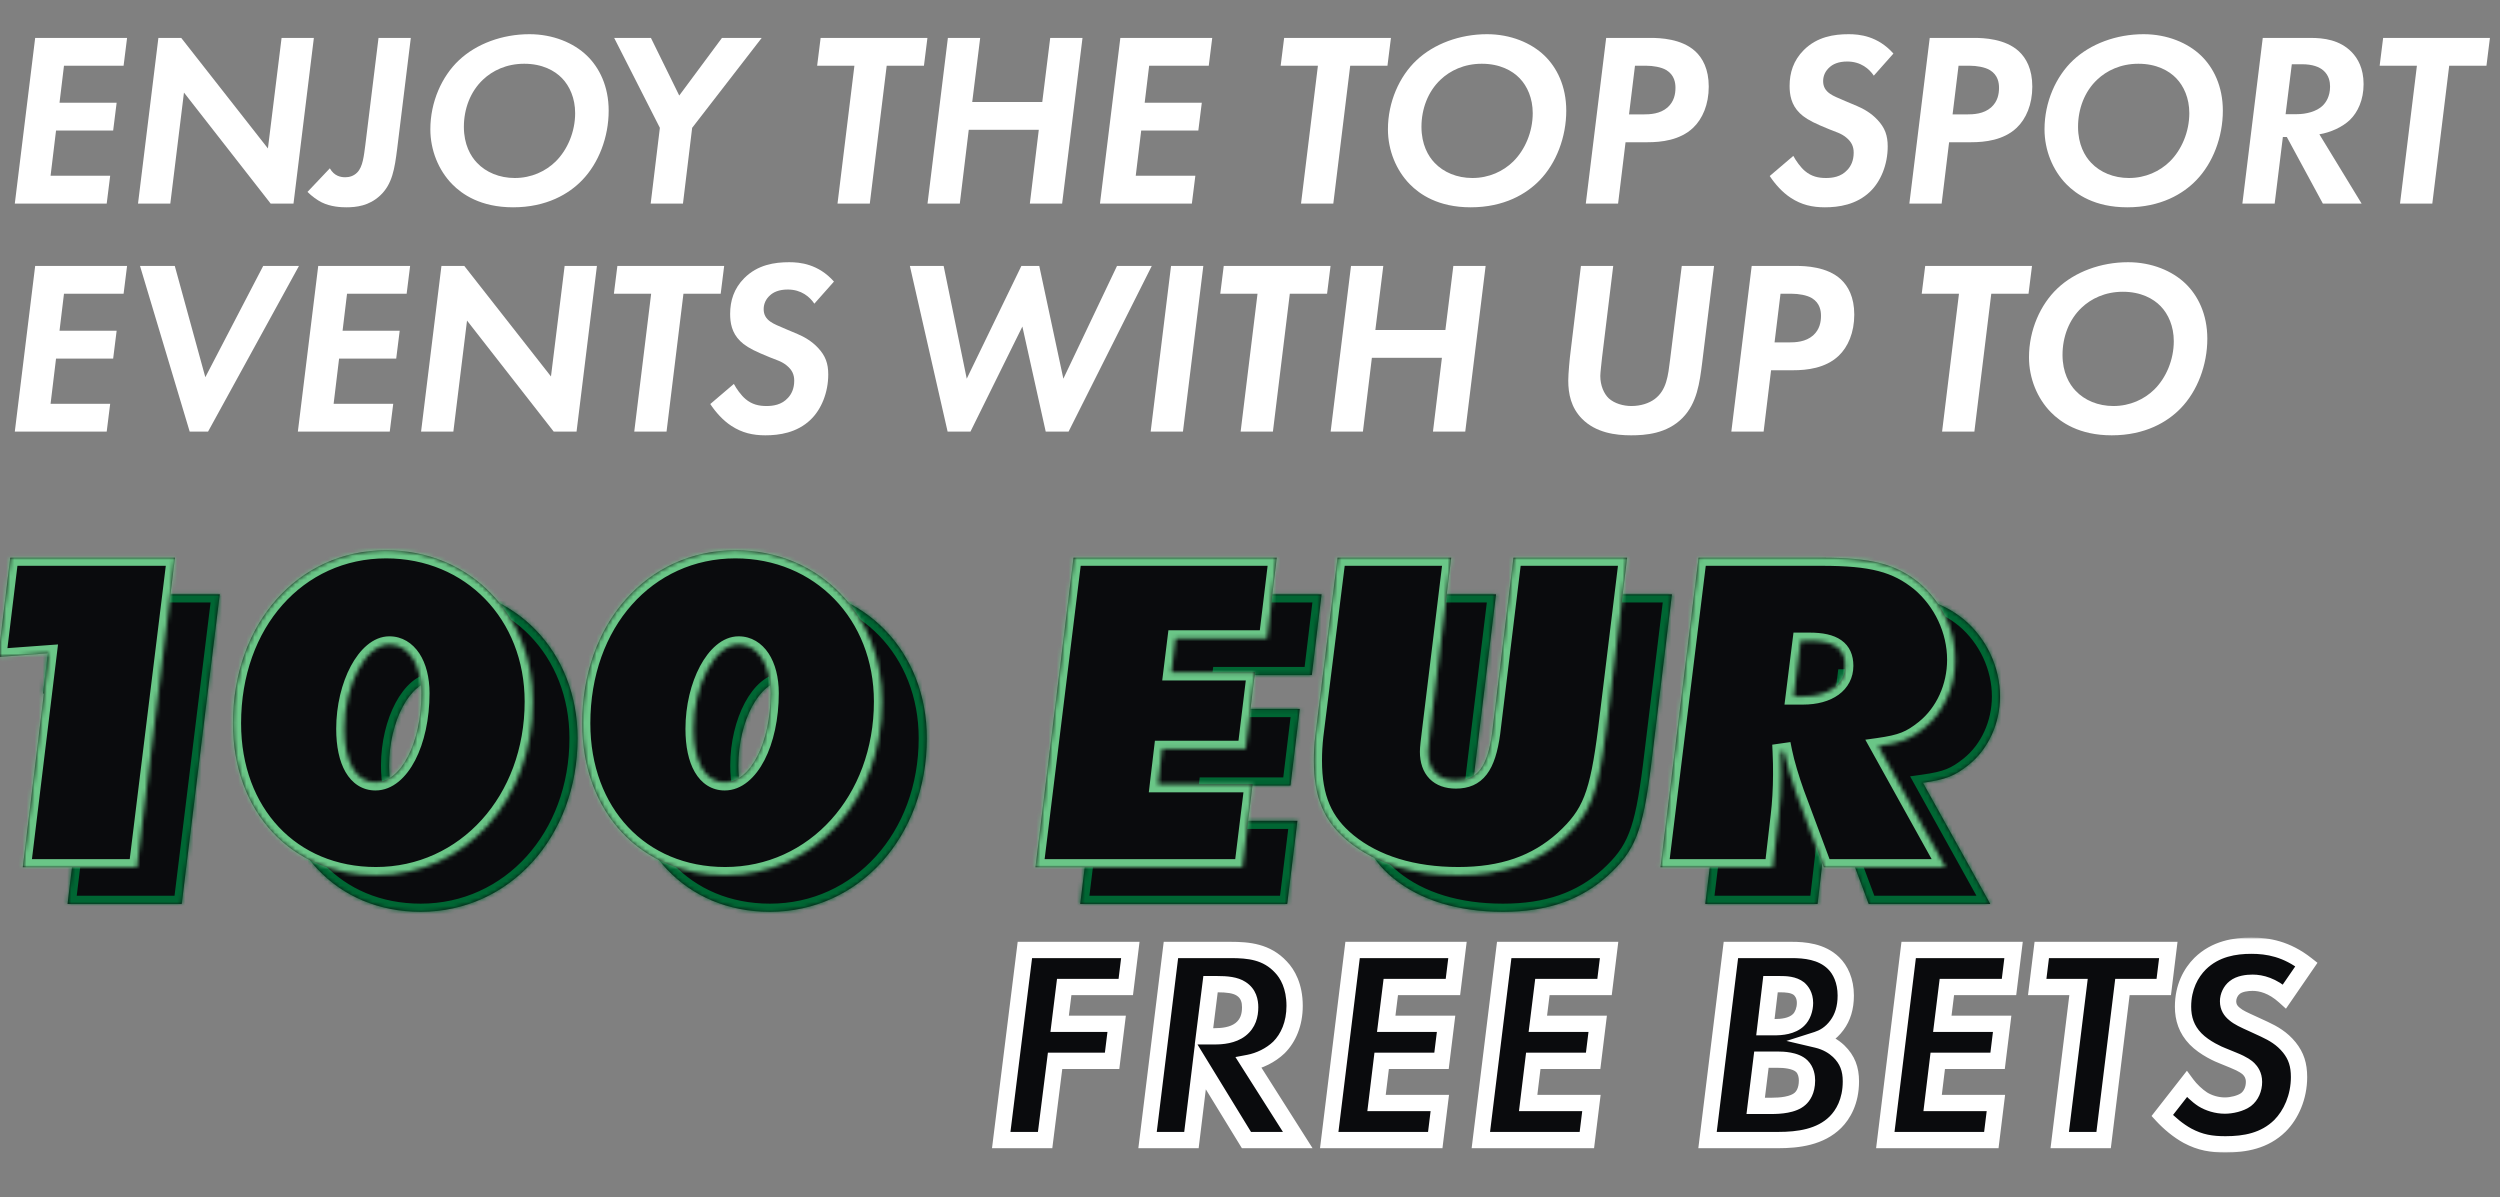 <svg width="614" height="294" viewBox="0 0 614 294" fill="none" xmlns="http://www.w3.org/2000/svg">
<rect x="0" y="0" width="614" height="294" fill="#808080" stroke="none"/>
<g clip-path="url(#clip0_224_7748)">
<path d="M31.208 9.313H8.638L3.636 50H26.206L27.06 43.168H12.42L13.762 32.066H27.792L28.646 25.234H14.616L15.714 16.145H30.354L31.208 9.313Z" fill="white"/>
<path d="M41.828 50L45.182 22.733L66.472 50H72.084L77.085 9.313H69.156L65.8 36.458L44.511 9.313H38.9L33.898 50H41.828Z" fill="white"/>
<path d="M92.965 9.313L89.732 35.543C89.366 38.288 89.122 40.972 87.719 42.375C86.865 43.229 85.828 43.534 84.791 43.534C83.754 43.534 82.107 43.29 81.009 41.338L75.519 47.133C76.556 48.17 77.898 49.146 78.996 49.695C81.192 50.793 83.754 50.915 85.035 50.915C87.536 50.915 90.647 50.549 93.331 48.048C96.381 45.242 96.93 41.338 97.54 36.58L100.895 9.313H92.965Z" fill="white"/>
<path d="M130.032 8.398C123.322 8.398 116.978 10.777 112.708 14.803C108.499 18.768 105.693 25.051 105.693 31.761C105.693 36.885 107.706 41.826 111.061 45.242C113.44 47.682 118.015 50.915 126.006 50.915C134.241 50.915 139.731 47.621 142.964 44.266C147.051 40.057 149.491 33.652 149.491 27.186C149.491 21.147 147.173 16.572 144.123 13.644C140.89 10.533 135.827 8.398 130.032 8.398ZM126.433 43.717C122.651 43.717 119.357 42.314 117.161 39.996C115.575 38.349 113.928 35.482 113.928 31.151C113.928 26.759 115.514 22.489 118.625 19.561C120.943 17.365 124.359 15.657 128.751 15.657C133.204 15.657 136.254 17.365 138.023 19.195C139.914 21.147 141.256 24.136 141.256 27.796C141.256 32.371 139.365 36.824 136.437 39.691C133.997 42.07 130.52 43.717 126.433 43.717Z" fill="white"/>
<path d="M159.807 50H167.737L169.994 31.395L187.074 9.313H177.314L166.822 23.465L159.868 9.313H150.84L162.064 31.395L159.807 50Z" fill="white"/>
<path d="M226.921 16.145L227.775 9.313H201.545L200.691 16.145H209.841L205.693 50H213.623L217.771 16.145H226.921Z" fill="white"/>
<path d="M240.731 9.313H232.801L227.799 50H235.729L237.925 31.883H255.127L252.931 50H260.861L265.863 9.313H257.933L255.981 25.051H238.779L240.731 9.313Z" fill="white"/>
<path d="M297.725 9.313H275.155L270.153 50H292.723L293.577 43.168H278.937L280.279 32.066H294.309L295.163 25.234H281.133L282.231 16.145H296.871L297.725 9.313Z" fill="white"/>
<path d="M340.76 16.145L341.614 9.313H315.384L314.53 16.145H323.68L319.532 50H327.462L331.61 16.145H340.76Z" fill="white"/>
<path d="M365.215 8.398C358.505 8.398 352.161 10.777 347.891 14.803C343.682 18.768 340.876 25.051 340.876 31.761C340.876 36.885 342.889 41.826 346.244 45.242C348.623 47.682 353.198 50.915 361.189 50.915C369.424 50.915 374.914 47.621 378.147 44.266C382.234 40.057 384.674 33.652 384.674 27.186C384.674 21.147 382.356 16.572 379.306 13.644C376.073 10.533 371.01 8.398 365.215 8.398ZM361.616 43.717C357.834 43.717 354.54 42.314 352.344 39.996C350.758 38.349 349.111 35.482 349.111 31.151C349.111 26.759 350.697 22.489 353.808 19.561C356.126 17.365 359.542 15.657 363.934 15.657C368.387 15.657 371.437 17.365 373.206 19.195C375.097 21.147 376.439 24.136 376.439 27.796C376.439 32.371 374.548 36.824 371.62 39.691C369.18 42.07 365.703 43.717 361.616 43.717Z" fill="white"/>
<path d="M394.475 9.313L389.473 50H397.403L399.233 34.933H404.662C408.017 34.933 412.592 34.445 415.825 31.395C418.143 29.199 419.668 25.661 419.668 21.269C419.668 16.938 418.143 14.254 416.374 12.607C413.019 9.496 407.651 9.313 405.455 9.313H394.475ZM401.551 16.145H404.357C405.882 16.145 408.017 16.45 409.298 17.243C411.25 18.463 411.494 20.354 411.494 21.574C411.494 23.038 411.189 24.929 409.542 26.393C407.712 27.979 405.333 28.101 403.442 28.101H400.087L401.551 16.145Z" fill="white"/>
<path d="M465.025 13.156C461.182 8.825 456.667 8.398 454.044 8.398C450.445 8.398 446.297 9.008 443.003 12.302C440.441 14.864 439.526 17.914 439.526 21.086C439.526 23.221 439.892 25.722 442.027 27.796C442.942 28.711 444.407 29.687 446.969 30.785L449.286 31.761C450.872 32.432 452.092 32.676 453.434 33.774C454.776 34.872 455.264 36.031 455.264 37.495C455.264 39.447 454.594 40.789 453.74 41.704C452.154 43.473 450.018 43.717 448.432 43.717C446.602 43.717 444.895 43.351 443.309 42.009C442.211 41.094 441.051 39.447 440.441 38.288L434.646 43.229C435.927 45.181 437.757 47.255 439.831 48.597C442.454 50.305 445.078 50.915 448.189 50.915C451.544 50.915 455.935 50.305 459.29 47.072C461.913 44.571 463.621 40.423 463.621 35.97C463.621 33.286 462.95 31.395 461.12 29.443C459.534 27.735 457.643 26.698 456.057 26.027L453.312 24.868C451.3 24.014 450.262 23.587 449.469 23.038C448.31 22.245 447.762 21.269 447.762 19.927C447.762 18.524 448.372 17.365 449.348 16.511C450.141 15.779 451.482 15.108 453.678 15.108C457.033 15.108 459.108 16.938 460.206 18.585L465.025 13.156Z" fill="white"/>
<path d="M473.941 9.313L468.939 50H476.869L478.699 34.933H484.128C487.483 34.933 492.058 34.445 495.291 31.395C497.609 29.199 499.134 25.661 499.134 21.269C499.134 16.938 497.609 14.254 495.84 12.607C492.485 9.496 487.117 9.313 484.921 9.313H473.941ZM481.017 16.145H483.823C485.348 16.145 487.483 16.45 488.764 17.243C490.716 18.463 490.96 20.354 490.96 21.574C490.96 23.038 490.655 24.929 489.008 26.393C487.178 27.979 484.799 28.101 482.908 28.101H479.553L481.017 16.145Z" fill="white"/>
<path d="M526.472 8.398C519.762 8.398 513.418 10.777 509.148 14.803C504.939 18.768 502.133 25.051 502.133 31.761C502.133 36.885 504.146 41.826 507.501 45.242C509.88 47.682 514.455 50.915 522.446 50.915C530.681 50.915 536.171 47.621 539.404 44.266C543.491 40.057 545.931 33.652 545.931 27.186C545.931 21.147 543.613 16.572 540.563 13.644C537.33 10.533 532.267 8.398 526.472 8.398ZM522.873 43.717C519.091 43.717 515.797 42.314 513.601 39.996C512.015 38.349 510.368 35.482 510.368 31.151C510.368 26.759 511.954 22.489 515.065 19.561C517.383 17.365 520.799 15.657 525.191 15.657C529.644 15.657 532.694 17.365 534.463 19.195C536.354 21.147 537.696 24.136 537.696 27.796C537.696 32.371 535.805 36.824 532.877 39.691C530.437 42.07 526.96 43.717 522.873 43.717Z" fill="white"/>
<path d="M555.732 9.313L550.729 50H558.659L560.672 33.652H561.648L570.493 50H580.01L569.639 32.981C572.323 32.554 575.313 31.212 577.143 29.443C579.095 27.552 580.497 24.502 580.497 20.659C580.497 16.755 579.033 14.315 577.63 12.851C574.641 9.74 570.616 9.313 567.505 9.313H555.732ZM562.868 15.779H565.37C567.993 15.779 569.639 16.45 570.615 17.304C572.018 18.524 572.263 20.11 572.263 21.269C572.263 23.709 571.225 25.173 570.493 25.905C568.968 27.43 566.284 28.04 564.149 28.04H561.344L562.868 15.779Z" fill="white"/>
<path d="M610.673 16.145L611.527 9.313H585.297L584.443 16.145H593.593L589.445 50H597.375L601.523 16.145H610.673Z" fill="white"/>
<path d="M31.208 65.313H8.638L3.636 106H26.206L27.06 99.168H12.42L13.762 88.066H27.792L28.646 81.234H14.616L15.714 72.145H30.354L31.208 65.313Z" fill="white"/>
<path d="M34.386 65.313L46.586 106H51.099L73.425 65.313H64.641L50.428 92.641L42.925 65.313H34.386Z" fill="white"/>
<path d="M100.726 65.313H78.156L73.154 106H95.724L96.578 99.168H81.938L83.28 88.066H97.31L98.164 81.234H84.134L85.232 72.145H99.872L100.726 65.313Z" fill="white"/>
<path d="M111.346 106L114.701 78.733L135.99 106H141.602L146.604 65.313H138.674L135.319 92.458L114.03 65.313H108.418L103.416 106H111.346Z" fill="white"/>
<path d="M177.002 72.145L177.856 65.313H151.626L150.772 72.145H159.922L155.774 106H163.704L167.852 72.145H177.002Z" fill="white"/>
<path d="M204.821 69.156C200.978 64.825 196.464 64.398 193.841 64.398C190.242 64.398 186.094 65.008 182.8 68.302C180.238 70.864 179.323 73.914 179.323 77.086C179.323 79.221 179.689 81.722 181.824 83.796C182.739 84.711 184.203 85.687 186.765 86.785L189.083 87.761C190.669 88.432 191.889 88.676 193.231 89.774C194.573 90.872 195.061 92.031 195.061 93.495C195.061 95.447 194.39 96.789 193.536 97.704C191.95 99.473 189.815 99.717 188.229 99.717C186.399 99.717 184.691 99.351 183.105 98.009C182.007 97.094 180.848 95.447 180.238 94.288L174.443 99.229C175.724 101.181 177.554 103.255 179.628 104.597C182.251 106.305 184.874 106.915 187.985 106.915C191.34 106.915 195.732 106.305 199.087 103.072C201.71 100.571 203.418 96.423 203.418 91.97C203.418 89.286 202.747 87.395 200.917 85.443C199.331 83.735 197.44 82.698 195.854 82.027L193.109 80.868C191.096 80.014 190.059 79.587 189.266 79.038C188.107 78.245 187.558 77.269 187.558 75.927C187.558 74.524 188.168 73.365 189.144 72.511C189.937 71.779 191.279 71.108 193.475 71.108C196.83 71.108 198.904 72.938 200.002 74.585L204.821 69.156Z" fill="white"/>
<path d="M251.095 80.197L256.829 106H262.441L282.876 65.313H274.336L261.16 93.007L255.243 65.313H250.851L237.431 93.007L231.758 65.313H223.462L232.734 106H238.346L251.095 80.197Z" fill="white"/>
<path d="M287.606 65.313L282.604 106H290.534L295.536 65.313H287.606Z" fill="white"/>
<path d="M325.927 72.145L326.781 65.313H300.551L299.697 72.145H308.847L304.699 106H312.629L316.777 72.145H325.927Z" fill="white"/>
<path d="M339.737 65.313H331.807L326.805 106H334.735L336.931 87.883H354.133L351.937 106H359.867L364.869 65.313H356.939L354.987 81.051H337.785L339.737 65.313Z" fill="white"/>
<path d="M388.276 65.313L385.714 86.541C385.531 87.883 385.165 91.787 385.165 93.434C385.165 96.728 385.836 100.083 388.52 102.828C391.936 106.305 396.816 106.915 400.598 106.915C404.075 106.915 409.382 106.549 413.225 102.645C416.824 98.985 417.434 93.922 418.044 89.164L420.972 65.313H413.042L410.175 88.31C409.687 92.275 409.321 95.813 406.393 98.009C404.99 99.046 402.977 99.717 400.659 99.717C398.707 99.717 396.511 99.107 395.108 97.826C393.949 96.728 393.034 94.715 393.034 92.336C393.034 91.543 393.339 89.042 393.461 87.822L396.206 65.313H388.276Z" fill="white"/>
<path d="M430.217 65.313L425.215 106H433.145L434.975 90.933H440.404C443.759 90.933 448.334 90.445 451.567 87.395C453.885 85.199 455.41 81.661 455.41 77.269C455.41 72.938 453.885 70.254 452.116 68.607C448.761 65.496 443.393 65.313 441.197 65.313H430.217ZM437.293 72.145H440.099C441.624 72.145 443.759 72.45 445.04 73.243C446.992 74.463 447.236 76.354 447.236 77.574C447.236 79.038 446.931 80.929 445.284 82.393C443.454 83.979 441.075 84.101 439.184 84.101H435.829L437.293 72.145Z" fill="white"/>
<path d="M498.205 72.145L499.059 65.313H472.829L471.975 72.145H481.125L476.977 106H484.907L489.055 72.145H498.205Z" fill="white"/>
<path d="M522.659 64.398C515.949 64.398 509.605 66.777 505.335 70.803C501.126 74.768 498.32 81.051 498.32 87.761C498.32 92.885 500.333 97.826 503.688 101.242C506.067 103.682 510.642 106.915 518.633 106.915C526.868 106.915 532.358 103.621 535.591 100.266C539.678 96.057 542.118 89.652 542.118 83.186C542.118 77.147 539.8 72.572 536.75 69.644C533.517 66.533 528.454 64.398 522.659 64.398ZM519.06 99.717C515.278 99.717 511.984 98.314 509.788 95.996C508.202 94.349 506.555 91.482 506.555 87.151C506.555 82.759 508.141 78.489 511.252 75.561C513.57 73.365 516.986 71.657 521.378 71.657C525.831 71.657 528.882 73.365 530.651 75.195C532.542 77.147 533.883 80.136 533.883 83.796C533.883 88.371 531.993 92.824 529.065 95.691C526.625 98.07 523.147 99.717 519.06 99.717Z" fill="white"/>
<mask id="path-2-outside-1_224_7748" maskUnits="userSpaceOnUse" x="242.9" y="230.26" width="327" height="53" fill="black">
<rect fill="white" x="242.9" y="230.26" width="327" height="53"/>
<path d="M277.61 233.31H251.71L245.9 280H256.68L259.13 260.54H273.13L274.25 251.44H260.25L261.37 242.41H276.49L277.61 233.31Z"/>
<path d="M287.578 233.31L281.838 280H292.618L294.858 261.59L306.128 280H318.728L306.688 261.03C309.278 260.54 312.078 259.21 314.108 257.25C316.418 254.94 317.958 251.44 317.958 247.03C317.958 242.2 316.208 239.19 314.598 237.51C311.098 233.73 306.688 233.31 302.208 233.31H287.578ZM297.308 241.71H298.918C301.368 241.71 303.398 241.92 304.798 242.83C306.688 244.02 307.038 245.91 307.038 247.38C307.038 249.34 306.548 251.37 304.658 252.84C302.768 254.31 300.108 254.52 298.358 254.52H295.698L297.308 241.71Z"/>
<path d="M357.957 233.31H332.197L326.457 280H352.497L353.617 270.9H338.077L339.337 260.54H354.037L355.157 251.44H340.457L341.577 242.41H356.837L357.957 233.31Z"/>
<path d="M395.194 233.31H369.434L363.694 280H389.734L390.854 270.9H375.314L376.574 260.54H391.274L392.394 251.44H377.694L378.814 242.41H394.074L395.194 233.31Z"/>
<path d="M419.369 280H436.729C441.629 280 447.089 279.3 450.799 275.59C452.619 273.77 454.579 270.55 454.579 265.58C454.579 262.57 453.739 260.26 451.569 258.16C450.379 257.04 448.629 255.92 446.249 255.36C447.789 254.87 449.609 253.89 451.149 251.79C452.549 249.9 453.319 247.52 453.319 244.51C453.319 240.87 451.989 238.14 450.309 236.53C447.369 233.66 443.169 233.31 440.019 233.31H425.109L419.369 280ZM434.839 241.71H437.079C438.619 241.71 440.509 241.78 441.839 242.83C442.469 243.39 443.309 244.44 443.309 246.33C443.309 247.87 442.749 249.55 441.699 250.53C440.089 252.07 437.569 252.28 435.749 252.28H433.579L434.839 241.71ZM432.599 260.26H436.799C437.779 260.26 440.999 260.33 442.539 261.87C443.589 262.92 443.799 264.39 443.799 265.37C443.799 267.96 442.749 269.29 442.119 269.85C440.439 271.39 437.149 271.6 435.119 271.6H431.199L432.599 260.26Z"/>
<path d="M494.531 233.31H468.771L463.031 280H489.071L490.191 270.9H474.651L475.911 260.54H490.611L491.731 251.44H477.031L478.151 242.41H493.411L494.531 233.31Z"/>
<path d="M531.418 242.41L532.538 233.31H501.458L500.338 242.41H510.488L505.868 280H516.648L521.268 242.41H531.418Z"/>
<path d="M566.463 236.88C561.563 233.03 556.943 232.26 552.953 232.26C548.963 232.26 544.133 232.96 540.353 236.67C538.113 238.91 536.153 242.41 536.153 247.24C536.153 250.18 536.993 252.84 539.233 255.15C541.473 257.46 545.043 259 545.813 259.28L548.543 260.4C550.993 261.38 551.903 262.15 552.253 262.5C552.813 263.06 553.583 264.04 553.583 265.72C553.583 267.47 552.883 269.08 551.623 270.06C550.293 271.04 548.053 271.53 546.443 271.53C544.413 271.53 542.453 270.9 540.983 269.99C539.583 269.08 538.043 267.61 537.063 266.28L531.043 273.98C532.723 275.8 534.963 277.69 537.273 278.95C540.423 280.63 543.153 281.05 546.583 281.05C551.343 281.05 556.173 280.21 559.953 276.5C562.683 273.77 564.643 269.43 564.643 264.53C564.643 261.52 563.943 259.35 562.263 257.25C560.443 255.01 558.343 253.82 556.103 252.77L553.373 251.51C551.063 250.46 549.803 249.9 548.823 249.06C547.843 248.29 547.213 247.31 547.213 245.91C547.213 244.65 547.843 243.32 548.823 242.55C550.013 241.57 551.903 241.36 553.233 241.36C555.333 241.36 558.133 242.06 561.073 244.72L566.463 236.88Z"/>
</mask>
<path d="M277.61 233.31H251.71L245.9 280H256.68L259.13 260.54H273.13L274.25 251.44H260.25L261.37 242.41H276.49L277.61 233.31Z" fill="#0A0B0D"/>
<path d="M287.578 233.31L281.838 280H292.618L294.858 261.59L306.128 280H318.728L306.688 261.03C309.278 260.54 312.078 259.21 314.108 257.25C316.418 254.94 317.958 251.44 317.958 247.03C317.958 242.2 316.208 239.19 314.598 237.51C311.098 233.73 306.688 233.31 302.208 233.31H287.578ZM297.308 241.71H298.918C301.368 241.71 303.398 241.92 304.798 242.83C306.688 244.02 307.038 245.91 307.038 247.38C307.038 249.34 306.548 251.37 304.658 252.84C302.768 254.31 300.108 254.52 298.358 254.52H295.698L297.308 241.71Z" fill="#0A0B0D"/>
<path d="M357.957 233.31H332.197L326.457 280H352.497L353.617 270.9H338.077L339.337 260.54H354.037L355.157 251.44H340.457L341.577 242.41H356.837L357.957 233.31Z" fill="#0A0B0D"/>
<path d="M395.194 233.31H369.434L363.694 280H389.734L390.854 270.9H375.314L376.574 260.54H391.274L392.394 251.44H377.694L378.814 242.41H394.074L395.194 233.31Z" fill="#0A0B0D"/>
<path d="M419.369 280H436.729C441.629 280 447.089 279.3 450.799 275.59C452.619 273.77 454.579 270.55 454.579 265.58C454.579 262.57 453.739 260.26 451.569 258.16C450.379 257.04 448.629 255.92 446.249 255.36C447.789 254.87 449.609 253.89 451.149 251.79C452.549 249.9 453.319 247.52 453.319 244.51C453.319 240.87 451.989 238.14 450.309 236.53C447.369 233.66 443.169 233.31 440.019 233.31H425.109L419.369 280ZM434.839 241.71H437.079C438.619 241.71 440.509 241.78 441.839 242.83C442.469 243.39 443.309 244.44 443.309 246.33C443.309 247.87 442.749 249.55 441.699 250.53C440.089 252.07 437.569 252.28 435.749 252.28H433.579L434.839 241.71ZM432.599 260.26H436.799C437.779 260.26 440.999 260.33 442.539 261.87C443.589 262.92 443.799 264.39 443.799 265.37C443.799 267.96 442.749 269.29 442.119 269.85C440.439 271.39 437.149 271.6 435.119 271.6H431.199L432.599 260.26Z" fill="#0A0B0D"/>
<path d="M494.531 233.31H468.771L463.031 280H489.071L490.191 270.9H474.651L475.911 260.54H490.611L491.731 251.44H477.031L478.151 242.41H493.411L494.531 233.31Z" fill="#0A0B0D"/>
<path d="M531.418 242.41L532.538 233.31H501.458L500.338 242.41H510.488L505.868 280H516.648L521.268 242.41H531.418Z" fill="#0A0B0D"/>
<path d="M566.463 236.88C561.563 233.03 556.943 232.26 552.953 232.26C548.963 232.26 544.133 232.96 540.353 236.67C538.113 238.91 536.153 242.41 536.153 247.24C536.153 250.18 536.993 252.84 539.233 255.15C541.473 257.46 545.043 259 545.813 259.28L548.543 260.4C550.993 261.38 551.903 262.15 552.253 262.5C552.813 263.06 553.583 264.04 553.583 265.72C553.583 267.47 552.883 269.08 551.623 270.06C550.293 271.04 548.053 271.53 546.443 271.53C544.413 271.53 542.453 270.9 540.983 269.99C539.583 269.08 538.043 267.61 537.063 266.28L531.043 273.98C532.723 275.8 534.963 277.69 537.273 278.95C540.423 280.63 543.153 281.05 546.583 281.05C551.343 281.05 556.173 280.21 559.953 276.5C562.683 273.77 564.643 269.43 564.643 264.53C564.643 261.52 563.943 259.35 562.263 257.25C560.443 255.01 558.343 253.82 556.103 252.77L553.373 251.51C551.063 250.46 549.803 249.9 548.823 249.06C547.843 248.29 547.213 247.31 547.213 245.91C547.213 244.65 547.843 243.32 548.823 242.55C550.013 241.57 551.903 241.36 553.233 241.36C555.333 241.36 558.133 242.06 561.073 244.72L566.463 236.88Z" fill="#0A0B0D"/>
<path d="M277.61 233.31L279.595 233.554L279.871 231.31H277.61V233.31ZM251.71 233.31V231.31H249.943L249.725 233.063L251.71 233.31ZM245.9 280L243.915 279.753L243.636 282H245.9V280ZM256.68 280V282H258.444L258.664 280.25L256.68 280ZM259.13 260.54V258.54H257.366L257.146 260.29L259.13 260.54ZM273.13 260.54V262.54H274.899L275.115 260.784L273.13 260.54ZM274.25 251.44L276.235 251.684L276.511 249.44H274.25V251.44ZM260.25 251.44L258.265 251.194L257.987 253.44H260.25V251.44ZM261.37 242.41V240.41H259.603L259.385 242.164L261.37 242.41ZM276.49 242.41V244.41H278.259L278.475 242.654L276.49 242.41ZM287.578 233.31V231.31H285.809L285.593 233.066L287.578 233.31ZM281.838 280L279.853 279.756L279.577 282H281.838V280ZM292.618 280V282H294.389L294.603 280.242L292.618 280ZM294.858 261.59L296.564 260.546L293.566 255.649L292.872 261.348L294.858 261.59ZM306.128 280L304.422 281.044L305.007 282H306.128V280ZM318.728 280V282H322.366L320.416 278.928L318.728 280ZM306.688 261.03L306.316 259.065L303.42 259.613L304.999 262.102L306.688 261.03ZM314.108 257.25L315.497 258.689L315.51 258.677L315.522 258.664L314.108 257.25ZM314.598 237.51L313.13 238.869L313.142 238.881L313.154 238.894L314.598 237.51ZM297.308 241.71V239.71H295.543L295.323 241.461L297.308 241.71ZM304.798 242.83L303.708 244.507L303.72 244.515L303.732 244.522L304.798 242.83ZM304.658 252.84L305.886 254.419L305.886 254.419L304.658 252.84ZM295.698 254.52L293.713 254.271L293.431 256.52H295.698V254.52ZM357.957 233.31L359.942 233.554L360.219 231.31H357.957V233.31ZM332.197 233.31V231.31H330.428L330.212 233.066L332.197 233.31ZM326.457 280L324.472 279.756L324.196 282H326.457V280ZM352.497 280V282H354.266L354.482 280.244L352.497 280ZM353.617 270.9L355.602 271.144L355.879 268.9H353.617V270.9ZM338.077 270.9L336.092 270.659L335.819 272.9H338.077V270.9ZM339.337 260.54V258.54H337.566L337.352 260.299L339.337 260.54ZM354.037 260.54V262.54H355.806L356.022 260.784L354.037 260.54ZM355.157 251.44L357.142 251.684L357.419 249.44H355.157V251.44ZM340.457 251.44L338.473 251.194L338.194 253.44H340.457V251.44ZM341.577 242.41V240.41H339.81L339.593 242.164L341.577 242.41ZM356.837 242.41V244.41H358.606L358.822 242.654L356.837 242.41ZM395.194 233.31L397.179 233.554L397.455 231.31H395.194V233.31ZM369.434 233.31V231.31H367.665L367.449 233.066L369.434 233.31ZM363.694 280L361.709 279.756L361.433 282H363.694V280ZM389.734 280V282H391.503L391.719 280.244L389.734 280ZM390.854 270.9L392.839 271.144L393.115 268.9H390.854V270.9ZM375.314 270.9L373.329 270.659L373.056 272.9H375.314V270.9ZM376.574 260.54V258.54H374.803L374.589 260.299L376.574 260.54ZM391.274 260.54V262.54H393.043L393.259 260.784L391.274 260.54ZM392.394 251.44L394.379 251.684L394.655 249.44H392.394V251.44ZM377.694 251.44L375.709 251.194L375.431 253.44H377.694V251.44ZM378.814 242.41V240.41H377.047L376.829 242.164L378.814 242.41ZM394.074 242.41V244.41H395.843L396.059 242.654L394.074 242.41ZM419.369 280L417.384 279.756L417.108 282H419.369V280ZM450.799 275.59L452.213 277.004L452.213 277.004L450.799 275.59ZM451.569 258.16L452.959 256.723L452.95 256.713L452.939 256.704L451.569 258.16ZM446.249 255.36L445.642 253.454L438.744 255.649L445.791 257.307L446.249 255.36ZM451.149 251.79L449.542 250.6L449.536 250.607L451.149 251.79ZM450.309 236.53L448.912 237.961L448.918 237.968L448.925 237.974L450.309 236.53ZM425.109 233.31V231.31H423.339L423.124 233.066L425.109 233.31ZM434.839 241.71V239.71H433.063L432.853 241.473L434.839 241.71ZM441.839 242.83L443.167 241.335L443.124 241.296L443.078 241.26L441.839 242.83ZM441.699 250.53L440.334 249.068L440.325 249.076L440.316 249.085L441.699 250.53ZM433.579 252.28L431.593 252.043L431.326 254.28H433.579V252.28ZM432.599 260.26V258.26H430.83L430.614 260.015L432.599 260.26ZM442.119 269.85L440.79 268.355L440.778 268.365L440.767 268.376L442.119 269.85ZM431.199 271.6L429.214 271.355L428.937 273.6H431.199V271.6ZM494.531 233.31L496.516 233.554L496.792 231.31H494.531V233.31ZM468.771 233.31V231.31H467.002L466.786 233.066L468.771 233.31ZM463.031 280L461.046 279.756L460.77 282H463.031V280ZM489.071 280V282H490.84L491.056 280.244L489.071 280ZM490.191 270.9L492.176 271.144L492.452 268.9H490.191V270.9ZM474.651 270.9L472.666 270.659L472.393 272.9H474.651V270.9ZM475.911 260.54V258.54H474.14L473.926 260.299L475.911 260.54ZM490.611 260.54V262.54H492.38L492.596 260.784L490.611 260.54ZM491.731 251.44L493.716 251.684L493.992 249.44H491.731V251.44ZM477.031 251.44L475.046 251.194L474.768 253.44H477.031V251.44ZM478.151 242.41V240.41H476.384L476.166 242.164L478.151 242.41ZM493.411 242.41V244.41H495.18L495.396 242.654L493.411 242.41ZM531.418 242.41V244.41H533.187L533.403 242.654L531.418 242.41ZM532.538 233.31L534.523 233.554L534.799 231.31H532.538V233.31ZM501.458 233.31V231.31H499.689L499.473 233.066L501.458 233.31ZM500.338 242.41L498.353 242.166L498.077 244.41H500.338V242.41ZM510.488 242.41L512.473 242.654L512.749 240.41H510.488V242.41ZM505.868 280L503.883 279.756L503.607 282H505.868V280ZM516.648 280V282H518.417L518.633 280.244L516.648 280ZM521.268 242.41V240.41H519.499L519.283 242.166L521.268 242.41ZM566.463 236.88L568.111 238.013L569.174 236.467L567.698 235.307L566.463 236.88ZM540.353 236.67L538.952 235.243L538.945 235.249L538.938 235.256L540.353 236.67ZM545.813 259.28L546.572 257.43L546.534 257.414L546.496 257.4L545.813 259.28ZM548.543 260.4L547.784 262.25L547.792 262.254L547.8 262.257L548.543 260.4ZM552.253 262.5L550.838 263.914L550.839 263.914L552.253 262.5ZM551.623 270.06L552.809 271.67L552.83 271.655L552.851 271.639L551.623 270.06ZM540.983 269.99L539.893 271.667L539.911 271.679L539.93 271.691L540.983 269.99ZM537.063 266.28L538.673 265.094L537.11 262.972L535.487 265.048L537.063 266.28ZM531.043 273.98L529.467 272.748L528.42 274.087L529.573 275.337L531.043 273.98ZM537.273 278.95L536.315 280.706L536.323 280.71L536.332 280.715L537.273 278.95ZM559.953 276.5L561.354 277.927L561.36 277.921L561.367 277.914L559.953 276.5ZM562.263 257.25L563.824 256.001L563.82 255.995L563.815 255.989L562.263 257.25ZM556.103 252.77L556.952 250.959L556.941 250.954L556.103 252.77ZM553.373 251.51L554.211 249.694L554.2 249.689L553.373 251.51ZM548.823 249.06L550.124 247.541L550.092 247.514L550.058 247.487L548.823 249.06ZM548.823 242.55L550.058 244.123L550.076 244.108L550.094 244.094L548.823 242.55ZM561.073 244.72L559.731 246.203L561.426 247.737L562.721 245.853L561.073 244.72ZM277.61 231.31H251.71V235.31H277.61V231.31ZM249.725 233.063L243.915 279.753L247.885 280.247L253.695 233.557L249.725 233.063ZM245.9 282H256.68V278H245.9V282ZM258.664 280.25L261.114 260.79L257.146 260.29L254.696 279.75L258.664 280.25ZM259.13 262.54H273.13V258.54H259.13V262.54ZM275.115 260.784L276.235 251.684L272.265 251.196L271.145 260.296L275.115 260.784ZM274.25 249.44H260.25V253.44H274.25V249.44ZM262.235 251.686L263.355 242.656L259.385 242.164L258.265 251.194L262.235 251.686ZM261.37 244.41H276.49V240.41H261.37V244.41ZM278.475 242.654L279.595 233.554L275.625 233.066L274.505 242.166L278.475 242.654ZM285.593 233.066L279.853 279.756L283.823 280.244L289.563 233.554L285.593 233.066ZM281.838 282H292.618V278H281.838V282ZM294.603 280.242L296.843 261.832L292.872 261.348L290.632 279.758L294.603 280.242ZM293.152 262.634L304.422 281.044L307.834 278.956L296.564 260.546L293.152 262.634ZM306.128 282H318.728V278H306.128V282ZM320.416 278.928L308.376 259.958L304.999 262.102L317.039 281.072L320.416 278.928ZM307.06 262.995C309.994 262.44 313.159 260.946 315.497 258.689L312.719 255.811C310.996 257.474 308.561 258.64 306.316 259.065L307.06 262.995ZM315.522 258.664C318.244 255.943 319.958 251.916 319.958 247.03H315.958C315.958 250.964 314.592 253.938 312.694 255.836L315.522 258.664ZM319.958 247.03C319.958 241.67 317.998 238.168 316.042 236.126L313.154 238.894C314.417 240.212 315.958 242.73 315.958 247.03H319.958ZM316.065 236.151C311.95 231.707 306.76 231.31 302.208 231.31V235.31C306.615 235.31 310.245 235.753 313.13 238.869L316.065 236.151ZM302.208 231.31H287.578V235.31H302.208V231.31ZM297.308 243.71H298.918V239.71H297.308V243.71ZM298.918 243.71C301.388 243.71 302.857 243.954 303.708 244.507L305.888 241.153C303.939 239.886 301.348 239.71 298.918 239.71V243.71ZM303.732 244.522C304.762 245.171 305.038 246.185 305.038 247.38H309.038C309.038 245.635 308.614 242.869 305.863 241.138L303.732 244.522ZM305.038 247.38C305.038 249.011 304.644 250.317 303.43 251.261L305.886 254.419C308.452 252.423 309.038 249.669 309.038 247.38H305.038ZM303.43 251.261C302.114 252.284 300.07 252.52 298.358 252.52V256.52C300.146 256.52 303.421 256.336 305.886 254.419L303.43 251.261ZM298.358 252.52H295.698V256.52H298.358V252.52ZM297.682 254.769L299.292 241.959L295.323 241.461L293.713 254.271L297.682 254.769ZM357.957 231.31H332.197V235.31H357.957V231.31ZM330.212 233.066L324.472 279.756L328.442 280.244L334.182 233.554L330.212 233.066ZM326.457 282H352.497V278H326.457V282ZM354.482 280.244L355.602 271.144L351.632 270.656L350.512 279.756L354.482 280.244ZM353.617 268.9H338.077V272.9H353.617V268.9ZM340.063 271.141L341.323 260.781L337.352 260.299L336.092 270.659L340.063 271.141ZM339.337 262.54H354.037V258.54H339.337V262.54ZM356.022 260.784L357.142 251.684L353.172 251.196L352.052 260.296L356.022 260.784ZM355.157 249.44H340.457V253.44H355.157V249.44ZM342.442 251.686L343.562 242.656L339.593 242.164L338.473 251.194L342.442 251.686ZM341.577 244.41H356.837V240.41H341.577V244.41ZM358.822 242.654L359.942 233.554L355.972 233.066L354.852 242.166L358.822 242.654ZM395.194 231.31H369.434V235.31H395.194V231.31ZM367.449 233.066L361.709 279.756L365.679 280.244L371.419 233.554L367.449 233.066ZM363.694 282H389.734V278H363.694V282ZM391.719 280.244L392.839 271.144L388.869 270.656L387.749 279.756L391.719 280.244ZM390.854 268.9H375.314V272.9H390.854V268.9ZM377.299 271.141L378.559 260.781L374.589 260.299L373.329 270.659L377.299 271.141ZM376.574 262.54H391.274V258.54H376.574V262.54ZM393.259 260.784L394.379 251.684L390.409 251.196L389.289 260.296L393.259 260.784ZM392.394 249.44H377.694V253.44H392.394V249.44ZM379.679 251.686L380.799 242.656L376.829 242.164L375.709 251.194L379.679 251.686ZM378.814 244.41H394.074V240.41H378.814V244.41ZM396.059 242.654L397.179 233.554L393.209 233.066L392.089 242.166L396.059 242.654ZM419.369 282H436.729V278H419.369V282ZM436.729 282C441.7 282 447.896 281.322 452.213 277.004L449.384 274.176C446.282 277.278 441.557 278 436.729 278V282ZM452.213 277.004C454.373 274.844 456.579 271.128 456.579 265.58H452.579C452.579 269.972 450.864 272.696 449.384 274.176L452.213 277.004ZM456.579 265.58C456.579 262.1 455.568 259.247 452.959 256.723L450.178 259.597C451.91 261.273 452.579 263.04 452.579 265.58H456.579ZM452.939 256.704C451.521 255.368 449.463 254.062 446.707 253.413L445.791 257.307C447.794 257.778 449.237 258.712 450.198 259.616L452.939 256.704ZM446.855 257.266C448.721 256.672 450.927 255.475 452.761 252.973L449.536 250.607C448.291 252.305 446.856 253.068 445.642 253.454L446.855 257.266ZM452.756 252.98C454.449 250.695 455.319 247.881 455.319 244.51H451.319C451.319 247.159 450.649 249.105 449.542 250.6L452.756 252.98ZM455.319 244.51C455.319 240.379 453.804 237.109 451.692 235.086L448.925 237.974C450.174 239.171 451.319 241.361 451.319 244.51H455.319ZM451.706 235.099C448.147 231.625 443.2 231.31 440.019 231.31V235.31C443.137 235.31 446.59 235.695 448.912 237.961L451.706 235.099ZM440.019 231.31H425.109V235.31H440.019V231.31ZM423.124 233.066L417.384 279.756L421.354 280.244L427.094 233.554L423.124 233.066ZM434.839 243.71H437.079V239.71H434.839V243.71ZM437.079 243.71C438.711 243.71 439.89 243.84 440.599 244.4L443.078 241.26C441.127 239.72 438.527 239.71 437.079 239.71V243.71ZM440.51 244.325C440.689 244.484 440.878 244.695 441.027 244.987C441.171 245.271 441.309 245.695 441.309 246.33H445.309C445.309 243.737 444.115 242.177 443.167 241.335L440.51 244.325ZM441.309 246.33C441.309 247.49 440.867 248.571 440.334 249.068L443.063 251.992C444.631 250.529 445.309 248.25 445.309 246.33H441.309ZM440.316 249.085C439.336 250.022 437.58 250.28 435.749 250.28V254.28C437.557 254.28 440.841 254.118 443.081 251.975L440.316 249.085ZM435.749 250.28H433.579V254.28H435.749V250.28ZM435.565 252.517L436.825 241.947L432.853 241.473L431.593 252.043L435.565 252.517ZM432.599 262.26H436.799V258.26H432.599V262.26ZM436.799 262.26C437.247 262.26 438.152 262.277 439.09 262.453C440.094 262.642 440.79 262.95 441.124 263.284L443.953 260.456C442.747 259.25 441.063 258.753 439.827 258.522C438.525 258.278 437.33 258.26 436.799 258.26V262.26ZM441.124 263.284C441.612 263.772 441.799 264.579 441.799 265.37H445.799C445.799 264.201 445.565 262.068 443.953 260.456L441.124 263.284ZM441.799 265.37C441.799 267.339 441.031 268.141 440.79 268.355L443.447 271.345C444.466 270.439 445.799 268.581 445.799 265.37H441.799ZM440.767 268.376C440.336 268.771 439.532 269.118 438.376 269.338C437.267 269.549 436.079 269.6 435.119 269.6V273.6C436.188 273.6 437.66 273.546 439.124 273.267C440.541 272.997 442.222 272.469 443.47 271.324L440.767 268.376ZM435.119 269.6H431.199V273.6H435.119V269.6ZM433.184 271.845L434.584 260.505L430.614 260.015L429.214 271.355L433.184 271.845ZM494.531 231.31H468.771V235.31H494.531V231.31ZM466.786 233.066L461.046 279.756L465.016 280.244L470.756 233.554L466.786 233.066ZM463.031 282H489.071V278H463.031V282ZM491.056 280.244L492.176 271.144L488.206 270.656L487.086 279.756L491.056 280.244ZM490.191 268.9H474.651V272.9H490.191V268.9ZM476.637 271.141L477.897 260.781L473.926 260.299L472.666 270.659L476.637 271.141ZM475.911 262.54H490.611V258.54H475.911V262.54ZM492.596 260.784L493.716 251.684L489.746 251.196L488.626 260.296L492.596 260.784ZM491.731 249.44H477.031V253.44H491.731V249.44ZM479.016 251.686L480.136 242.656L476.166 242.164L475.046 251.194L479.016 251.686ZM478.151 244.41H493.411V240.41H478.151V244.41ZM495.396 242.654L496.516 233.554L492.546 233.066L491.426 242.166L495.396 242.654ZM533.403 242.654L534.523 233.554L530.553 233.066L529.433 242.166L533.403 242.654ZM532.538 231.31H501.458V235.31H532.538V231.31ZM499.473 233.066L498.353 242.166L502.323 242.654L503.443 233.554L499.473 233.066ZM500.338 244.41H510.488V240.41H500.338V244.41ZM508.503 242.166L503.883 279.756L507.853 280.244L512.473 242.654L508.503 242.166ZM505.868 282H516.648V278H505.868V282ZM518.633 280.244L523.253 242.654L519.283 242.166L514.663 279.756L518.633 280.244ZM521.268 244.41H531.418V240.41H521.268V244.41ZM567.698 235.307C562.355 231.109 557.259 230.26 552.953 230.26V234.26C556.627 234.26 560.771 234.951 565.227 238.453L567.698 235.307ZM552.953 230.26C548.772 230.26 543.29 230.985 538.952 235.243L541.754 238.097C544.975 234.935 549.154 234.26 552.953 234.26V230.26ZM538.938 235.256C536.365 237.829 534.153 241.823 534.153 247.24H538.153C538.153 242.997 539.86 239.991 541.767 238.084L538.938 235.256ZM534.153 247.24C534.153 250.611 535.137 253.8 537.797 256.542L540.668 253.758C538.848 251.88 538.153 249.749 538.153 247.24H534.153ZM537.797 256.542C540.354 259.18 544.267 260.846 545.129 261.16L546.496 257.4C545.819 257.154 542.591 255.74 540.668 253.758L537.797 256.542ZM545.054 261.13L547.784 262.25L549.302 258.55L546.572 257.43L545.054 261.13ZM547.8 262.257C550.071 263.166 550.729 263.804 550.838 263.914L553.667 261.086C553.077 260.496 551.914 259.594 549.285 258.543L547.8 262.257ZM550.839 263.914C551.028 264.104 551.205 264.317 551.339 264.584C551.467 264.842 551.583 265.201 551.583 265.72H555.583C555.583 263.323 554.445 261.864 553.667 261.086L550.839 263.914ZM551.583 265.72C551.583 266.959 551.09 267.941 550.395 268.481L552.851 271.639C554.676 270.219 555.583 267.981 555.583 265.72H551.583ZM550.436 268.45C549.572 269.087 547.807 269.53 546.443 269.53V273.53C548.298 273.53 551.014 272.993 552.809 271.67L550.436 268.45ZM546.443 269.53C544.805 269.53 543.207 269.015 542.035 268.289L539.93 271.691C541.699 272.785 544.021 273.53 546.443 273.53V269.53ZM542.073 268.313C540.881 267.538 539.515 266.237 538.673 265.094L535.453 267.466C536.57 268.983 538.284 270.622 539.893 271.667L542.073 268.313ZM535.487 265.048L529.467 272.748L532.618 275.212L538.638 267.512L535.487 265.048ZM529.573 275.337C531.365 277.278 533.773 279.319 536.315 280.706L538.23 277.194C536.153 276.061 534.08 274.322 532.512 272.623L529.573 275.337ZM536.332 280.715C539.858 282.595 542.939 283.05 546.583 283.05V279.05C543.367 279.05 540.988 278.665 538.214 277.185L536.332 280.715ZM546.583 283.05C551.543 283.05 557.019 282.181 561.354 277.927L558.552 275.073C555.326 278.239 551.142 279.05 546.583 279.05V283.05ZM561.367 277.914C564.483 274.798 566.643 269.944 566.643 264.53H562.643C562.643 268.916 560.882 272.742 558.538 275.086L561.367 277.914ZM566.643 264.53C566.643 261.131 565.826 258.503 563.824 256.001L560.701 258.499C562.059 260.197 562.643 261.909 562.643 264.53H566.643ZM563.815 255.989C561.713 253.401 559.291 252.056 556.952 250.959L555.254 254.581C557.395 255.584 559.173 256.619 560.71 258.511L563.815 255.989ZM556.941 250.954L554.211 249.694L552.535 253.326L555.265 254.586L556.941 250.954ZM554.2 249.689C551.773 248.586 550.836 248.152 550.124 247.541L547.521 250.579C548.769 251.648 550.352 252.334 552.545 253.331L554.2 249.689ZM550.058 247.487C549.452 247.011 549.213 246.57 549.213 245.91H545.213C545.213 248.05 546.233 249.569 547.587 250.633L550.058 247.487ZM549.213 245.91C549.213 245.243 549.577 244.501 550.058 244.123L547.587 240.977C546.109 242.139 545.213 244.057 545.213 245.91H549.213ZM550.094 244.094C550.357 243.878 550.792 243.677 551.409 243.54C552.01 243.406 552.661 243.36 553.233 243.36V239.36C552.475 239.36 551.515 239.419 550.541 239.635C549.584 239.848 548.479 240.242 547.551 241.006L550.094 244.094ZM553.233 243.36C554.846 243.36 557.165 243.882 559.731 246.203L562.415 243.237C559.1 240.238 555.819 239.36 553.233 239.36V243.36ZM562.721 245.853L568.111 238.013L564.815 235.747L559.425 243.587L562.721 245.853Z" fill="white" mask="url(#path-2-outside-1_224_7748)"/>
<mask id="path-4-inside-2_224_7748" fill="white">
<path d="M13.51 145.962L10.546 170.358L22.972 169.446L16.588 222H44.632L53.98 145.962H13.51Z"/>
<path d="M105.831 144.138C84.171 144.138 68.211 162.15 68.211 186.66C68.211 208.548 82.689 223.938 103.323 223.938C125.211 223.938 141.855 205.47 141.855 181.302C141.855 159.984 126.465 144.138 105.831 144.138ZM103.209 201.138C98.421 201.138 95.571 196.122 95.571 188.028C95.571 177.084 100.815 167.28 106.629 167.28C111.303 167.28 114.495 172.068 114.495 179.25C114.495 191.448 109.479 201.138 103.209 201.138Z"/>
<path d="M191.607 144.138C169.947 144.138 153.987 162.15 153.987 186.66C153.987 208.548 168.465 223.938 189.099 223.938C210.987 223.938 227.631 205.47 227.631 181.302C227.631 159.984 212.241 144.138 191.607 144.138ZM188.985 201.138C184.197 201.138 181.347 196.122 181.347 188.028C181.347 177.084 186.591 167.28 192.405 167.28C197.079 167.28 200.271 172.068 200.271 179.25C200.271 191.448 195.255 201.138 188.985 201.138Z"/>
<path d="M274.648 145.962L265.3 222H316.144L318.652 201.594H295.396L296.422 192.93H316.942L319.222 174.12H298.702L299.728 165.798H322.186L324.58 145.962H274.648Z"/>
<path d="M382.701 145.962L377.457 189.054C376.317 197.376 373.809 200.682 368.565 200.682C364.233 200.682 361.725 198.174 361.725 193.614C361.725 192.702 361.953 190.764 362.295 188.028L367.425 145.962H339.495L334.023 189.738C333.795 191.79 333.681 193.728 333.681 195.78C333.681 204.9 336.189 210.828 342.231 215.73C348.843 221.088 358.077 223.938 369.135 223.938C379.965 223.938 388.173 221.088 394.899 215.046C401.625 208.89 403.449 204.216 405.501 188.028L410.631 145.962H382.701Z"/>
<path d="M483.569 187.8C488.357 183.924 491.207 177.654 491.207 171.042C491.207 163.86 487.901 156.792 482.315 152.118C476.615 147.558 470.801 145.962 458.375 145.962H428.165L418.817 222H446.405L447.887 209.232C448.229 206.382 448.457 202.62 448.457 199.2C448.457 197.148 448.457 196.122 448.343 193.614L449.141 193.5C449.711 196.35 450.965 200.454 452.105 203.646L458.945 222H488.813L472.283 192.246C477.983 191.448 480.149 190.536 483.569 187.8ZM455.411 166.368C461.453 166.368 464.189 168.306 464.189 172.524C464.189 177.084 460.199 180.048 453.815 180.048H451.535L453.245 166.368H455.411Z"/>
</mask>
<path d="M13.51 145.962L10.546 170.358L22.972 169.446L16.588 222H44.632L53.98 145.962H13.51Z" fill="#0A0B0D"/>
<path d="M105.831 144.138C84.171 144.138 68.211 162.15 68.211 186.66C68.211 208.548 82.689 223.938 103.323 223.938C125.211 223.938 141.855 205.47 141.855 181.302C141.855 159.984 126.465 144.138 105.831 144.138ZM103.209 201.138C98.421 201.138 95.571 196.122 95.571 188.028C95.571 177.084 100.815 167.28 106.629 167.28C111.303 167.28 114.495 172.068 114.495 179.25C114.495 191.448 109.479 201.138 103.209 201.138Z" fill="#0A0B0D"/>
<path d="M191.607 144.138C169.947 144.138 153.987 162.15 153.987 186.66C153.987 208.548 168.465 223.938 189.099 223.938C210.987 223.938 227.631 205.47 227.631 181.302C227.631 159.984 212.241 144.138 191.607 144.138ZM188.985 201.138C184.197 201.138 181.347 196.122 181.347 188.028C181.347 177.084 186.591 167.28 192.405 167.28C197.079 167.28 200.271 172.068 200.271 179.25C200.271 191.448 195.255 201.138 188.985 201.138Z" fill="#0A0B0D"/>
<path d="M274.648 145.962L265.3 222H316.144L318.652 201.594H295.396L296.422 192.93H316.942L319.222 174.12H298.702L299.728 165.798H322.186L324.58 145.962H274.648Z" fill="#0A0B0D"/>
<path d="M382.701 145.962L377.457 189.054C376.317 197.376 373.809 200.682 368.565 200.682C364.233 200.682 361.725 198.174 361.725 193.614C361.725 192.702 361.953 190.764 362.295 188.028L367.425 145.962H339.495L334.023 189.738C333.795 191.79 333.681 193.728 333.681 195.78C333.681 204.9 336.189 210.828 342.231 215.73C348.843 221.088 358.077 223.938 369.135 223.938C379.965 223.938 388.173 221.088 394.899 215.046C401.625 208.89 403.449 204.216 405.501 188.028L410.631 145.962H382.701Z" fill="#0A0B0D"/>
<path d="M483.569 187.8C488.357 183.924 491.207 177.654 491.207 171.042C491.207 163.86 487.901 156.792 482.315 152.118C476.615 147.558 470.801 145.962 458.375 145.962H428.165L418.817 222H446.405L447.887 209.232C448.229 206.382 448.457 202.62 448.457 199.2C448.457 197.148 448.457 196.122 448.343 193.614L449.141 193.5C449.711 196.35 450.965 200.454 452.105 203.646L458.945 222H488.813L472.283 192.246C477.983 191.448 480.149 190.536 483.569 187.8ZM455.411 166.368C461.453 166.368 464.189 168.306 464.189 172.524C464.189 177.084 460.199 180.048 453.815 180.048H451.535L453.245 166.368H455.411Z" fill="#0A0B0D"/>
<path d="M13.51 145.962V143.962H11.738L11.524 145.721L13.51 145.962ZM10.546 170.358L8.56 170.117L8.267 172.531L10.692 172.353L10.546 170.358ZM22.972 169.446L24.957 169.687L25.25 167.273L22.826 167.451L22.972 169.446ZM16.588 222L14.602 221.759L14.33 224H16.588V222ZM44.632 222V224H46.401L46.617 222.244L44.632 222ZM53.98 145.962L55.965 146.206L56.241 143.962H53.98V145.962ZM274.648 145.962V143.962H272.879L272.663 145.718L274.648 145.962ZM265.3 222L263.315 221.756L263.039 224H265.3V222ZM316.144 222V224H317.913L318.129 222.244L316.144 222ZM318.652 201.594L320.637 201.838L320.913 199.594H318.652V201.594ZM295.396 201.594L293.41 201.359L293.145 203.594H295.396V201.594ZM296.422 192.93V190.93H294.645L294.436 192.695L296.422 192.93ZM316.942 192.93V194.93H318.714L318.928 193.171L316.942 192.93ZM319.222 174.12L321.208 174.361L321.479 172.12H319.222V174.12ZM298.702 174.12L296.717 173.875L296.441 176.12H298.702V174.12ZM299.728 165.798V163.798H297.96L297.743 165.553L299.728 165.798ZM322.186 165.798V167.798H323.959L324.172 166.038L322.186 165.798ZM324.58 145.962L326.566 146.202L326.836 143.962H324.58V145.962ZM382.701 145.962V143.962H380.929L380.715 145.72L382.701 145.962ZM377.457 189.054L379.438 189.325L379.44 189.31L379.442 189.296L377.457 189.054ZM362.295 188.028L364.279 188.276L364.28 188.27L362.295 188.028ZM367.425 145.962L369.41 146.204L369.683 143.962H367.425V145.962ZM339.495 145.962V143.962H337.729L337.51 145.714L339.495 145.962ZM334.023 189.738L332.038 189.49L332.036 189.503L332.035 189.517L334.023 189.738ZM342.231 215.73L340.971 217.283L340.972 217.284L342.231 215.73ZM394.899 215.046L396.235 216.534L396.242 216.528L396.249 216.521L394.899 215.046ZM405.501 188.028L407.485 188.279L407.486 188.27L405.501 188.028ZM410.631 145.962L412.616 146.204L412.889 143.962H410.631V145.962ZM483.569 187.8L484.819 189.362L484.828 189.354L483.569 187.8ZM482.315 152.118L483.599 150.584L483.582 150.57L483.565 150.556L482.315 152.118ZM428.165 145.962V143.962H426.396L426.18 145.718L428.165 145.962ZM418.817 222L416.832 221.756L416.556 224H418.817V222ZM446.405 222V224H448.187L448.392 222.231L446.405 222ZM447.887 209.232L445.902 208.994L445.901 209.001L447.887 209.232ZM448.343 193.614L448.06 191.634L446.263 191.891L446.345 193.705L448.343 193.614ZM449.141 193.5L451.102 193.108L450.731 191.252L448.858 191.52L449.141 193.5ZM452.105 203.646L450.222 204.319L450.226 204.332L450.231 204.344L452.105 203.646ZM458.945 222L457.071 222.698L457.556 224H458.945V222ZM488.813 222V224H492.212L490.562 221.029L488.813 222ZM472.283 192.246L472.006 190.265L469.12 190.669L470.535 193.217L472.283 192.246ZM451.535 180.048L449.551 179.8L449.27 182.048H451.535V180.048ZM453.245 166.368V164.368H451.48L451.261 166.12L453.245 166.368ZM11.524 145.721L8.56 170.117L12.531 170.599L15.495 146.203L11.524 145.721ZM10.692 172.353L23.118 171.441L22.826 167.451L10.399 168.363L10.692 172.353ZM20.986 169.205L14.602 221.759L18.573 222.241L24.957 169.687L20.986 169.205ZM16.588 224H44.632V220H16.588V224ZM46.617 222.244L55.965 146.206L51.995 145.718L42.647 221.756L46.617 222.244ZM53.98 143.962H13.51V147.962H53.98V143.962ZM105.831 142.138C82.844 142.138 66.211 161.282 66.211 186.66H70.211C70.211 163.018 85.498 146.138 105.831 146.138V142.138ZM66.211 186.66C66.211 198.049 69.983 207.879 76.573 214.878C83.171 221.886 92.487 225.938 103.323 225.938V221.938C93.525 221.938 85.285 218.295 79.486 212.136C73.678 205.968 70.211 197.159 70.211 186.66H66.211ZM103.323 225.938C126.503 225.938 143.855 206.378 143.855 181.302H139.855C139.855 204.562 123.92 221.938 103.323 221.938V225.938ZM143.855 181.302C143.855 158.937 127.627 142.138 105.831 142.138V146.138C125.303 146.138 139.855 161.03 139.855 181.302H143.855ZM103.209 199.138C101.654 199.138 100.347 198.381 99.326 196.617C98.257 194.769 97.571 191.883 97.571 188.028H93.571C93.571 192.267 94.311 195.936 95.864 198.62C97.465 201.387 99.976 203.138 103.209 203.138V199.138ZM97.571 188.028C97.571 182.849 98.817 177.991 100.684 174.491C102.628 170.849 104.876 169.28 106.629 169.28V165.28C102.568 165.28 99.287 168.613 97.155 172.608C94.947 176.747 93.571 182.262 93.571 188.028H97.571ZM106.629 169.28C108.187 169.28 109.57 170.043 110.646 171.673C111.753 173.351 112.495 175.926 112.495 179.25H116.495C116.495 175.392 115.642 171.982 113.984 169.47C112.295 166.91 109.746 165.28 106.629 165.28V169.28ZM112.495 179.25C112.495 185.102 111.288 190.245 109.426 193.851C107.517 197.549 105.221 199.138 103.209 199.138V203.138C107.467 203.138 110.815 199.881 112.981 195.686C115.195 191.397 116.495 185.596 116.495 179.25H112.495ZM191.607 142.138C168.62 142.138 151.987 161.282 151.987 186.66H155.987C155.987 163.018 171.274 146.138 191.607 146.138V142.138ZM151.987 186.66C151.987 198.049 155.759 207.879 162.349 214.878C168.948 221.886 178.263 225.938 189.099 225.938V221.938C179.302 221.938 171.061 218.295 165.262 212.136C159.454 205.968 155.987 197.159 155.987 186.66H151.987ZM189.099 225.938C212.279 225.938 229.631 206.378 229.631 181.302H225.631C225.631 204.562 209.696 221.938 189.099 221.938V225.938ZM229.631 181.302C229.631 158.937 213.403 142.138 191.607 142.138V146.138C211.08 146.138 225.631 161.03 225.631 181.302H229.631ZM188.985 199.138C187.43 199.138 186.123 198.381 185.102 196.617C184.033 194.769 183.347 191.883 183.347 188.028H179.347C179.347 192.267 180.087 195.936 181.64 198.62C183.241 201.387 185.752 203.138 188.985 203.138V199.138ZM183.347 188.028C183.347 182.849 184.593 177.991 186.461 174.491C188.404 170.849 190.652 169.28 192.405 169.28V165.28C188.344 165.28 185.063 168.613 182.932 172.608C180.724 176.747 179.347 182.262 179.347 188.028H183.347ZM192.405 169.28C193.963 169.28 195.346 170.043 196.422 171.673C197.529 173.351 198.271 175.926 198.271 179.25H202.271C202.271 175.392 201.418 171.982 199.76 169.47C198.071 166.91 195.522 165.28 192.405 165.28V169.28ZM198.271 179.25C198.271 185.102 197.064 190.245 195.202 193.851C193.293 197.549 190.997 199.138 188.985 199.138V203.138C193.243 203.138 196.591 199.881 198.757 195.686C200.971 191.397 202.271 185.596 202.271 179.25H198.271ZM272.663 145.718L263.315 221.756L267.285 222.244L276.633 146.206L272.663 145.718ZM265.3 224H316.144V220H265.3V224ZM318.129 222.244L320.637 201.838L316.667 201.35L314.159 221.756L318.129 222.244ZM318.652 199.594H295.396V203.594H318.652V199.594ZM297.382 201.829L298.408 193.165L294.436 192.695L293.41 201.359L297.382 201.829ZM296.422 194.93H316.942V190.93H296.422V194.93ZM318.928 193.171L321.208 174.361L317.237 173.879L314.957 192.689L318.928 193.171ZM319.222 172.12H298.702V176.12H319.222V172.12ZM300.687 174.365L301.713 166.043L297.743 165.553L296.717 173.875L300.687 174.365ZM299.728 167.798H322.186V163.798H299.728V167.798ZM324.172 166.038L326.566 146.202L322.595 145.722L320.201 165.558L324.172 166.038ZM324.58 143.962H274.648V147.962H324.58V143.962ZM380.715 145.72L375.471 188.812L379.442 189.296L384.686 146.204L380.715 145.72ZM375.475 188.783C374.917 192.86 374.059 195.335 372.96 196.775C371.985 198.053 370.691 198.682 368.565 198.682V202.682C371.682 202.682 374.265 201.658 376.139 199.202C377.89 196.909 378.857 193.57 379.438 189.325L375.475 188.783ZM368.565 198.682C366.782 198.682 365.647 198.174 364.951 197.461C364.249 196.741 363.725 195.538 363.725 193.614H359.725C359.725 196.25 360.454 198.581 362.089 200.255C363.73 201.936 366.015 202.682 368.565 202.682V198.682ZM363.725 193.614C363.725 192.86 363.928 191.085 364.279 188.276L360.31 187.78C359.977 190.443 359.725 192.543 359.725 193.614H363.725ZM364.28 188.27L369.41 146.204L365.439 145.72L360.309 187.786L364.28 188.27ZM367.425 143.962H339.495V147.962H367.425V143.962ZM337.51 145.714L332.038 189.49L336.007 189.986L341.479 146.21L337.51 145.714ZM332.035 189.517C331.799 191.638 331.681 193.65 331.681 195.78H335.681C335.681 193.806 335.79 191.942 336.01 189.959L332.035 189.517ZM331.681 195.78C331.681 200.518 332.331 204.567 333.851 208.123C335.379 211.698 337.735 214.658 340.971 217.283L343.491 214.177C340.685 211.9 338.766 209.445 337.529 206.551C336.284 203.637 335.681 200.162 335.681 195.78H331.681ZM340.972 217.284C348.03 223.003 357.749 225.938 369.135 225.938V221.938C358.404 221.938 349.656 219.173 343.49 214.176L340.972 217.284ZM369.135 225.938C380.359 225.938 389.075 222.966 396.235 216.534L393.562 213.558C387.271 219.21 379.57 221.938 369.135 221.938V225.938ZM396.249 216.521C399.763 213.305 402.118 210.355 403.814 206.029C405.468 201.811 406.459 196.371 407.485 188.279L403.517 187.776C402.49 195.873 401.543 200.864 400.09 204.569C398.68 208.166 396.76 210.631 393.548 213.571L396.249 216.521ZM407.486 188.27L412.616 146.204L408.645 145.72L403.515 187.786L407.486 188.27ZM410.631 143.962H382.701V147.962H410.631V143.962ZM484.828 189.354C490.125 185.066 493.207 178.204 493.207 171.042H489.207C489.207 177.104 486.59 182.782 482.311 186.245L484.828 189.354ZM493.207 171.042C493.207 163.263 489.635 155.635 483.599 150.584L481.032 153.652C486.168 157.949 489.207 164.457 489.207 171.042H493.207ZM483.565 150.556C477.35 145.584 470.995 143.962 458.375 143.962V147.962C470.607 147.962 475.881 149.532 481.066 153.68L483.565 150.556ZM458.375 143.962H428.165V147.962H458.375V143.962ZM426.18 145.718L416.832 221.756L420.802 222.244L430.15 146.206L426.18 145.718ZM418.817 224H446.405V220H418.817V224ZM448.392 222.231L449.874 209.463L445.901 209.001L444.419 221.769L448.392 222.231ZM449.873 209.47C450.225 206.536 450.457 202.694 450.457 199.2H446.457C446.457 202.546 446.233 206.228 445.902 208.994L449.873 209.47ZM450.457 199.2C450.457 197.134 450.457 196.074 450.341 193.523L446.345 193.705C446.457 196.17 446.457 197.162 446.457 199.2H450.457ZM448.626 195.594L449.424 195.48L448.858 191.52L448.06 191.634L448.626 195.594ZM447.18 193.892C447.777 196.878 449.067 201.085 450.222 204.319L453.989 202.973C452.864 199.823 451.645 195.822 451.102 193.108L447.18 193.892ZM450.231 204.344L457.071 222.698L460.819 221.302L453.979 202.948L450.231 204.344ZM458.945 224H488.813V220H458.945V224ZM490.562 221.029L474.032 191.275L470.535 193.217L487.065 222.971L490.562 221.029ZM472.561 194.227C475.461 193.821 477.615 193.367 479.521 192.608C481.456 191.837 483.027 190.795 484.819 189.362L482.32 186.238C480.691 187.541 479.469 188.323 478.041 188.892C476.584 189.472 474.806 189.873 472.006 190.265L472.561 194.227ZM455.411 168.368C458.294 168.368 459.983 168.845 460.916 169.5C461.697 170.049 462.189 170.896 462.189 172.524H466.189C466.189 169.934 465.314 167.702 463.216 166.228C461.27 164.86 458.571 164.368 455.411 164.368V168.368ZM462.189 172.524C462.189 174.148 461.511 175.436 460.217 176.381C458.863 177.369 456.726 178.048 453.815 178.048V182.048C457.289 182.048 460.338 181.245 462.576 179.611C464.873 177.934 466.189 175.46 466.189 172.524H462.189ZM453.815 178.048H451.535V182.048H453.815V178.048ZM453.52 180.296L455.23 166.616L451.261 166.12L449.551 179.8L453.52 180.296ZM453.245 168.368H455.411V164.368H453.245V168.368Z" fill="#006633" mask="url(#path-4-inside-2_224_7748)"/>
<mask id="path-6-inside-3_224_7748" fill="white">
<path d="M2.51 136.962L-0.454 161.358L11.972 160.446L5.588 213H33.632L42.98 136.962H2.51Z"/>
<path d="M94.831 135.138C73.171 135.138 57.211 153.15 57.211 177.66C57.211 199.548 71.689 214.938 92.323 214.938C114.211 214.938 130.855 196.47 130.855 172.302C130.855 150.984 115.465 135.138 94.831 135.138ZM92.209 192.138C87.421 192.138 84.571 187.122 84.571 179.028C84.571 168.084 89.815 158.28 95.629 158.28C100.303 158.28 103.495 163.068 103.495 170.25C103.495 182.448 98.479 192.138 92.209 192.138Z"/>
<path d="M180.607 135.138C158.947 135.138 142.987 153.15 142.987 177.66C142.987 199.548 157.465 214.938 178.099 214.938C199.987 214.938 216.631 196.47 216.631 172.302C216.631 150.984 201.241 135.138 180.607 135.138ZM177.985 192.138C173.197 192.138 170.347 187.122 170.347 179.028C170.347 168.084 175.591 158.28 181.405 158.28C186.079 158.28 189.271 163.068 189.271 170.25C189.271 182.448 184.255 192.138 177.985 192.138Z"/>
<path d="M263.648 136.962L254.3 213H305.144L307.652 192.594H284.396L285.422 183.93H305.942L308.222 165.12H287.702L288.728 156.798H311.186L313.58 136.962H263.648Z"/>
<path d="M371.701 136.962L366.457 180.054C365.317 188.376 362.809 191.682 357.565 191.682C353.233 191.682 350.725 189.174 350.725 184.614C350.725 183.702 350.953 181.764 351.295 179.028L356.425 136.962H328.495L323.023 180.738C322.795 182.79 322.681 184.728 322.681 186.78C322.681 195.9 325.189 201.828 331.231 206.73C337.843 212.088 347.077 214.938 358.135 214.938C368.965 214.938 377.173 212.088 383.899 206.046C390.625 199.89 392.449 195.216 394.501 179.028L399.631 136.962H371.701Z"/>
<path d="M472.569 178.8C477.357 174.924 480.207 168.654 480.207 162.042C480.207 154.86 476.901 147.792 471.315 143.118C465.615 138.558 459.801 136.962 447.375 136.962H417.165L407.817 213H435.405L436.887 200.232C437.229 197.382 437.457 193.62 437.457 190.2C437.457 188.148 437.457 187.122 437.343 184.614L438.141 184.5C438.711 187.35 439.965 191.454 441.105 194.646L447.945 213H477.813L461.283 183.246C466.983 182.448 469.149 181.536 472.569 178.8ZM444.411 157.368C450.453 157.368 453.189 159.306 453.189 163.524C453.189 168.084 449.199 171.048 442.815 171.048H440.535L442.245 157.368H444.411Z"/>
</mask>
<path d="M2.51 136.962L-0.454 161.358L11.972 160.446L5.588 213H33.632L42.98 136.962H2.51Z" fill="#0A0B0D"/>
<path d="M94.831 135.138C73.171 135.138 57.211 153.15 57.211 177.66C57.211 199.548 71.689 214.938 92.323 214.938C114.211 214.938 130.855 196.47 130.855 172.302C130.855 150.984 115.465 135.138 94.831 135.138ZM92.209 192.138C87.421 192.138 84.571 187.122 84.571 179.028C84.571 168.084 89.815 158.28 95.629 158.28C100.303 158.28 103.495 163.068 103.495 170.25C103.495 182.448 98.479 192.138 92.209 192.138Z" fill="#0A0B0D"/>
<path d="M180.607 135.138C158.947 135.138 142.987 153.15 142.987 177.66C142.987 199.548 157.465 214.938 178.099 214.938C199.987 214.938 216.631 196.47 216.631 172.302C216.631 150.984 201.241 135.138 180.607 135.138ZM177.985 192.138C173.197 192.138 170.347 187.122 170.347 179.028C170.347 168.084 175.591 158.28 181.405 158.28C186.079 158.28 189.271 163.068 189.271 170.25C189.271 182.448 184.255 192.138 177.985 192.138Z" fill="#0A0B0D"/>
<path d="M263.648 136.962L254.3 213H305.144L307.652 192.594H284.396L285.422 183.93H305.942L308.222 165.12H287.702L288.728 156.798H311.186L313.58 136.962H263.648Z" fill="#0A0B0D"/>
<path d="M371.701 136.962L366.457 180.054C365.317 188.376 362.809 191.682 357.565 191.682C353.233 191.682 350.725 189.174 350.725 184.614C350.725 183.702 350.953 181.764 351.295 179.028L356.425 136.962H328.495L323.023 180.738C322.795 182.79 322.681 184.728 322.681 186.78C322.681 195.9 325.189 201.828 331.231 206.73C337.843 212.088 347.077 214.938 358.135 214.938C368.965 214.938 377.173 212.088 383.899 206.046C390.625 199.89 392.449 195.216 394.501 179.028L399.631 136.962H371.701Z" fill="#0A0B0D"/>
<path d="M472.569 178.8C477.357 174.924 480.207 168.654 480.207 162.042C480.207 154.86 476.901 147.792 471.315 143.118C465.615 138.558 459.801 136.962 447.375 136.962H417.165L407.817 213H435.405L436.887 200.232C437.229 197.382 437.457 193.62 437.457 190.2C437.457 188.148 437.457 187.122 437.343 184.614L438.141 184.5C438.711 187.35 439.965 191.454 441.105 194.646L447.945 213H477.813L461.283 183.246C466.983 182.448 469.149 181.536 472.569 178.8ZM444.411 157.368C450.453 157.368 453.189 159.306 453.189 163.524C453.189 168.084 449.199 171.048 442.815 171.048H440.535L442.245 157.368H444.411Z" fill="#0A0B0D"/>
<path d="M2.51 136.962V134.962H0.738L0.524 136.721L2.51 136.962ZM-0.454 161.358L-2.439 161.117L-2.733 163.531L-0.308 163.353L-0.454 161.358ZM11.972 160.446L13.957 160.687L14.251 158.273L11.825 158.451L11.972 160.446ZM5.588 213L3.602 212.759L3.33 215H5.588V213ZM33.632 213V215H35.401L35.617 213.244L33.632 213ZM42.98 136.962L44.965 137.206L45.241 134.962H42.98V136.962ZM263.648 136.962V134.962H261.879L261.663 136.718L263.648 136.962ZM254.3 213L252.315 212.756L252.039 215H254.3V213ZM305.144 213V215H306.913L307.129 213.244L305.144 213ZM307.652 192.594L309.637 192.838L309.913 190.594H307.652V192.594ZM284.396 192.594L282.41 192.359L282.145 194.594H284.396V192.594ZM285.422 183.93V181.93H283.645L283.436 183.695L285.422 183.93ZM305.942 183.93V185.93H307.714L307.928 184.171L305.942 183.93ZM308.222 165.12L310.208 165.361L310.479 163.12H308.222V165.12ZM287.702 165.12L285.717 164.875L285.441 167.12H287.702V165.12ZM288.728 156.798V154.798H286.96L286.743 156.553L288.728 156.798ZM311.186 156.798V158.798H312.959L313.172 157.038L311.186 156.798ZM313.58 136.962L315.566 137.202L315.836 134.962H313.58V136.962ZM371.701 136.962V134.962H369.929L369.715 136.72L371.701 136.962ZM366.457 180.054L368.438 180.325L368.44 180.31L368.442 180.296L366.457 180.054ZM351.295 179.028L353.279 179.276L353.28 179.27L351.295 179.028ZM356.425 136.962L358.41 137.204L358.683 134.962H356.425V136.962ZM328.495 136.962V134.962H326.729L326.51 136.714L328.495 136.962ZM323.023 180.738L321.038 180.49L321.036 180.503L321.035 180.517L323.023 180.738ZM331.231 206.73L329.971 208.283L329.972 208.284L331.231 206.73ZM383.899 206.046L385.235 207.534L385.242 207.528L385.249 207.521L383.899 206.046ZM394.501 179.028L396.485 179.279L396.486 179.27L394.501 179.028ZM399.631 136.962L401.616 137.204L401.889 134.962H399.631V136.962ZM472.569 178.8L473.819 180.362L473.828 180.354L472.569 178.8ZM471.315 143.118L472.599 141.584L472.582 141.57L472.565 141.556L471.315 143.118ZM417.165 136.962V134.962H415.396L415.18 136.718L417.165 136.962ZM407.817 213L405.832 212.756L405.556 215H407.817V213ZM435.405 213V215H437.187L437.392 213.231L435.405 213ZM436.887 200.232L434.902 199.994L434.901 200.001L436.887 200.232ZM437.343 184.614L437.06 182.634L435.263 182.891L435.345 184.705L437.343 184.614ZM438.141 184.5L440.102 184.108L439.731 182.252L437.858 182.52L438.141 184.5ZM441.105 194.646L439.222 195.319L439.226 195.332L439.231 195.344L441.105 194.646ZM447.945 213L446.071 213.698L446.556 215H447.945V213ZM477.813 213V215H481.212L479.562 212.029L477.813 213ZM461.283 183.246L461.006 181.265L458.12 181.669L459.535 184.217L461.283 183.246ZM440.535 171.048L438.551 170.8L438.27 173.048H440.535V171.048ZM442.245 157.368V155.368H440.48L440.261 157.12L442.245 157.368ZM0.524 136.721L-2.439 161.117L1.531 161.599L4.495 137.203L0.524 136.721ZM-0.308 163.353L12.118 162.441L11.825 158.451L-0.6 159.363L-0.308 163.353ZM9.986 160.205L3.602 212.759L7.573 213.241L13.957 160.687L9.986 160.205ZM5.588 215H33.632V211H5.588V215ZM35.617 213.244L44.965 137.206L40.995 136.718L31.647 212.756L35.617 213.244ZM42.98 134.962H2.51V138.962H42.98V134.962ZM94.831 133.138C71.844 133.138 55.211 152.282 55.211 177.66H59.211C59.211 154.018 74.498 137.138 94.831 137.138V133.138ZM55.211 177.66C55.211 189.049 58.983 198.879 65.573 205.878C72.171 212.886 81.487 216.938 92.323 216.938V212.938C82.525 212.938 74.285 209.295 68.486 203.136C62.678 196.968 59.211 188.159 59.211 177.66H55.211ZM92.323 216.938C115.503 216.938 132.855 197.378 132.855 172.302H128.855C128.855 195.562 112.92 212.938 92.323 212.938V216.938ZM132.855 172.302C132.855 149.937 116.627 133.138 94.831 133.138V137.138C114.303 137.138 128.855 152.03 128.855 172.302H132.855ZM92.209 190.138C90.654 190.138 89.347 189.381 88.326 187.617C87.257 185.769 86.571 182.883 86.571 179.028H82.571C82.571 183.267 83.311 186.936 84.864 189.62C86.465 192.387 88.976 194.138 92.209 194.138V190.138ZM86.571 179.028C86.571 173.849 87.817 168.991 89.684 165.491C91.628 161.849 93.876 160.28 95.629 160.28V156.28C91.568 156.28 88.287 159.613 86.155 163.608C83.947 167.747 82.571 173.262 82.571 179.028H86.571ZM95.629 160.28C97.187 160.28 98.57 161.043 99.646 162.673C100.753 164.351 101.495 166.926 101.495 170.25H105.495C105.495 166.392 104.642 162.982 102.984 160.47C101.295 157.91 98.746 156.28 95.629 156.28V160.28ZM101.495 170.25C101.495 176.102 100.288 181.245 98.426 184.851C96.517 188.549 94.221 190.138 92.209 190.138V194.138C96.467 194.138 99.815 190.881 101.981 186.686C104.195 182.397 105.495 176.596 105.495 170.25H101.495ZM180.607 133.138C157.62 133.138 140.987 152.282 140.987 177.66H144.987C144.987 154.018 160.274 137.138 180.607 137.138V133.138ZM140.987 177.66C140.987 189.049 144.759 198.879 151.349 205.878C157.948 212.886 167.263 216.938 178.099 216.938V212.938C168.302 212.938 160.061 209.295 154.262 203.136C148.454 196.968 144.987 188.159 144.987 177.66H140.987ZM178.099 216.938C201.279 216.938 218.631 197.378 218.631 172.302H214.631C214.631 195.562 198.696 212.938 178.099 212.938V216.938ZM218.631 172.302C218.631 149.937 202.403 133.138 180.607 133.138V137.138C200.08 137.138 214.631 152.03 214.631 172.302H218.631ZM177.985 190.138C176.43 190.138 175.123 189.381 174.102 187.617C173.033 185.769 172.347 182.883 172.347 179.028H168.347C168.347 183.267 169.087 186.936 170.64 189.62C172.241 192.387 174.752 194.138 177.985 194.138V190.138ZM172.347 179.028C172.347 173.849 173.593 168.991 175.461 165.491C177.404 161.849 179.652 160.28 181.405 160.28V156.28C177.344 156.28 174.063 159.613 171.932 163.608C169.724 167.747 168.347 173.262 168.347 179.028H172.347ZM181.405 160.28C182.963 160.28 184.346 161.043 185.422 162.673C186.529 164.351 187.271 166.926 187.271 170.25H191.271C191.271 166.392 190.418 162.982 188.76 160.47C187.071 157.91 184.522 156.28 181.405 156.28V160.28ZM187.271 170.25C187.271 176.102 186.064 181.245 184.202 184.851C182.293 188.549 179.997 190.138 177.985 190.138V194.138C182.243 194.138 185.591 190.881 187.757 186.686C189.971 182.397 191.271 176.596 191.271 170.25H187.271ZM261.663 136.718L252.315 212.756L256.285 213.244L265.633 137.206L261.663 136.718ZM254.3 215H305.144V211H254.3V215ZM307.129 213.244L309.637 192.838L305.667 192.35L303.159 212.756L307.129 213.244ZM307.652 190.594H284.396V194.594H307.652V190.594ZM286.382 192.829L287.408 184.165L283.436 183.695L282.41 192.359L286.382 192.829ZM285.422 185.93H305.942V181.93H285.422V185.93ZM307.928 184.171L310.208 165.361L306.237 164.879L303.957 183.689L307.928 184.171ZM308.222 163.12H287.702V167.12H308.222V163.12ZM289.687 165.365L290.713 157.043L286.743 156.553L285.717 164.875L289.687 165.365ZM288.728 158.798H311.186V154.798H288.728V158.798ZM313.172 157.038L315.566 137.202L311.595 136.722L309.201 156.558L313.172 157.038ZM313.58 134.962H263.648V138.962H313.58V134.962ZM369.715 136.72L364.471 179.812L368.442 180.296L373.686 137.204L369.715 136.72ZM364.475 179.783C363.917 183.86 363.059 186.335 361.96 187.775C360.985 189.053 359.691 189.682 357.565 189.682V193.682C360.682 193.682 363.265 192.658 365.139 190.202C366.89 187.909 367.857 184.57 368.438 180.325L364.475 179.783ZM357.565 189.682C355.782 189.682 354.647 189.174 353.951 188.461C353.249 187.741 352.725 186.538 352.725 184.614H348.725C348.725 187.25 349.454 189.581 351.089 191.255C352.73 192.936 355.015 193.682 357.565 193.682V189.682ZM352.725 184.614C352.725 183.86 352.928 182.085 353.279 179.276L349.31 178.78C348.977 181.443 348.725 183.543 348.725 184.614H352.725ZM353.28 179.27L358.41 137.204L354.439 136.72L349.309 178.786L353.28 179.27ZM356.425 134.962H328.495V138.962H356.425V134.962ZM326.51 136.714L321.038 180.49L325.007 180.986L330.479 137.21L326.51 136.714ZM321.035 180.517C320.799 182.638 320.681 184.65 320.681 186.78H324.681C324.681 184.806 324.79 182.942 325.01 180.959L321.035 180.517ZM320.681 186.78C320.681 191.518 321.331 195.567 322.851 199.123C324.379 202.698 326.735 205.658 329.971 208.283L332.491 205.177C329.685 202.9 327.766 200.445 326.529 197.551C325.284 194.637 324.681 191.162 324.681 186.78H320.681ZM329.972 208.284C337.03 214.003 346.749 216.938 358.135 216.938V212.938C347.404 212.938 338.656 210.173 332.49 205.176L329.972 208.284ZM358.135 216.938C369.359 216.938 378.075 213.966 385.235 207.534L382.562 204.558C376.271 210.21 368.57 212.938 358.135 212.938V216.938ZM385.249 207.521C388.763 204.305 391.118 201.355 392.814 197.029C394.468 192.811 395.459 187.371 396.485 179.279L392.517 178.776C391.49 186.873 390.543 191.864 389.09 195.569C387.68 199.166 385.76 201.631 382.548 204.571L385.249 207.521ZM396.486 179.27L401.616 137.204L397.645 136.72L392.515 178.786L396.486 179.27ZM399.631 134.962H371.701V138.962H399.631V134.962ZM473.828 180.354C479.125 176.066 482.207 169.204 482.207 162.042H478.207C478.207 168.104 475.59 173.782 471.311 177.245L473.828 180.354ZM482.207 162.042C482.207 154.263 478.635 146.635 472.599 141.584L470.032 144.652C475.168 148.949 478.207 155.457 478.207 162.042H482.207ZM472.565 141.556C466.35 136.584 459.995 134.962 447.375 134.962V138.962C459.607 138.962 464.881 140.532 470.066 144.68L472.565 141.556ZM447.375 134.962H417.165V138.962H447.375V134.962ZM415.18 136.718L405.832 212.756L409.802 213.244L419.15 137.206L415.18 136.718ZM407.817 215H435.405V211H407.817V215ZM437.392 213.231L438.874 200.463L434.901 200.001L433.419 212.769L437.392 213.231ZM438.873 200.47C439.225 197.536 439.457 193.694 439.457 190.2H435.457C435.457 193.546 435.233 197.228 434.902 199.994L438.873 200.47ZM439.457 190.2C439.457 188.134 439.457 187.074 439.341 184.523L435.345 184.705C435.457 187.17 435.457 188.162 435.457 190.2H439.457ZM437.626 186.594L438.424 186.48L437.858 182.52L437.06 182.634L437.626 186.594ZM436.18 184.892C436.777 187.878 438.067 192.085 439.222 195.319L442.989 193.973C441.864 190.823 440.645 186.822 440.102 184.108L436.18 184.892ZM439.231 195.344L446.071 213.698L449.819 212.302L442.979 193.948L439.231 195.344ZM447.945 215H477.813V211H447.945V215ZM479.562 212.029L463.032 182.275L459.535 184.217L476.065 213.971L479.562 212.029ZM461.561 185.227C464.461 184.821 466.615 184.367 468.521 183.608C470.456 182.837 472.027 181.795 473.819 180.362L471.32 177.238C469.691 178.541 468.469 179.323 467.041 179.892C465.584 180.472 463.806 180.873 461.006 181.265L461.561 185.227ZM444.411 159.368C447.294 159.368 448.983 159.845 449.916 160.5C450.697 161.049 451.189 161.896 451.189 163.524H455.189C455.189 160.934 454.314 158.702 452.216 157.228C450.27 155.86 447.571 155.368 444.411 155.368V159.368ZM451.189 163.524C451.189 165.148 450.511 166.436 449.217 167.381C447.863 168.369 445.726 169.048 442.815 169.048V173.048C446.289 173.048 449.338 172.245 451.576 170.611C453.873 168.934 455.189 166.46 455.189 163.524H451.189ZM442.815 169.048H440.535V173.048H442.815V169.048ZM442.52 171.296L444.23 157.616L440.261 157.12L438.551 170.8L442.52 171.296ZM442.245 159.368H444.411V155.368H442.245V159.368Z" fill="#6AC687" mask="url(#path-6-inside-3_224_7748)"/>
</g>
<defs>
<clipPath id="clip0_224_7748">
<rect width="614" height="294" fill="white"/>
</clipPath>
</defs>
</svg>
